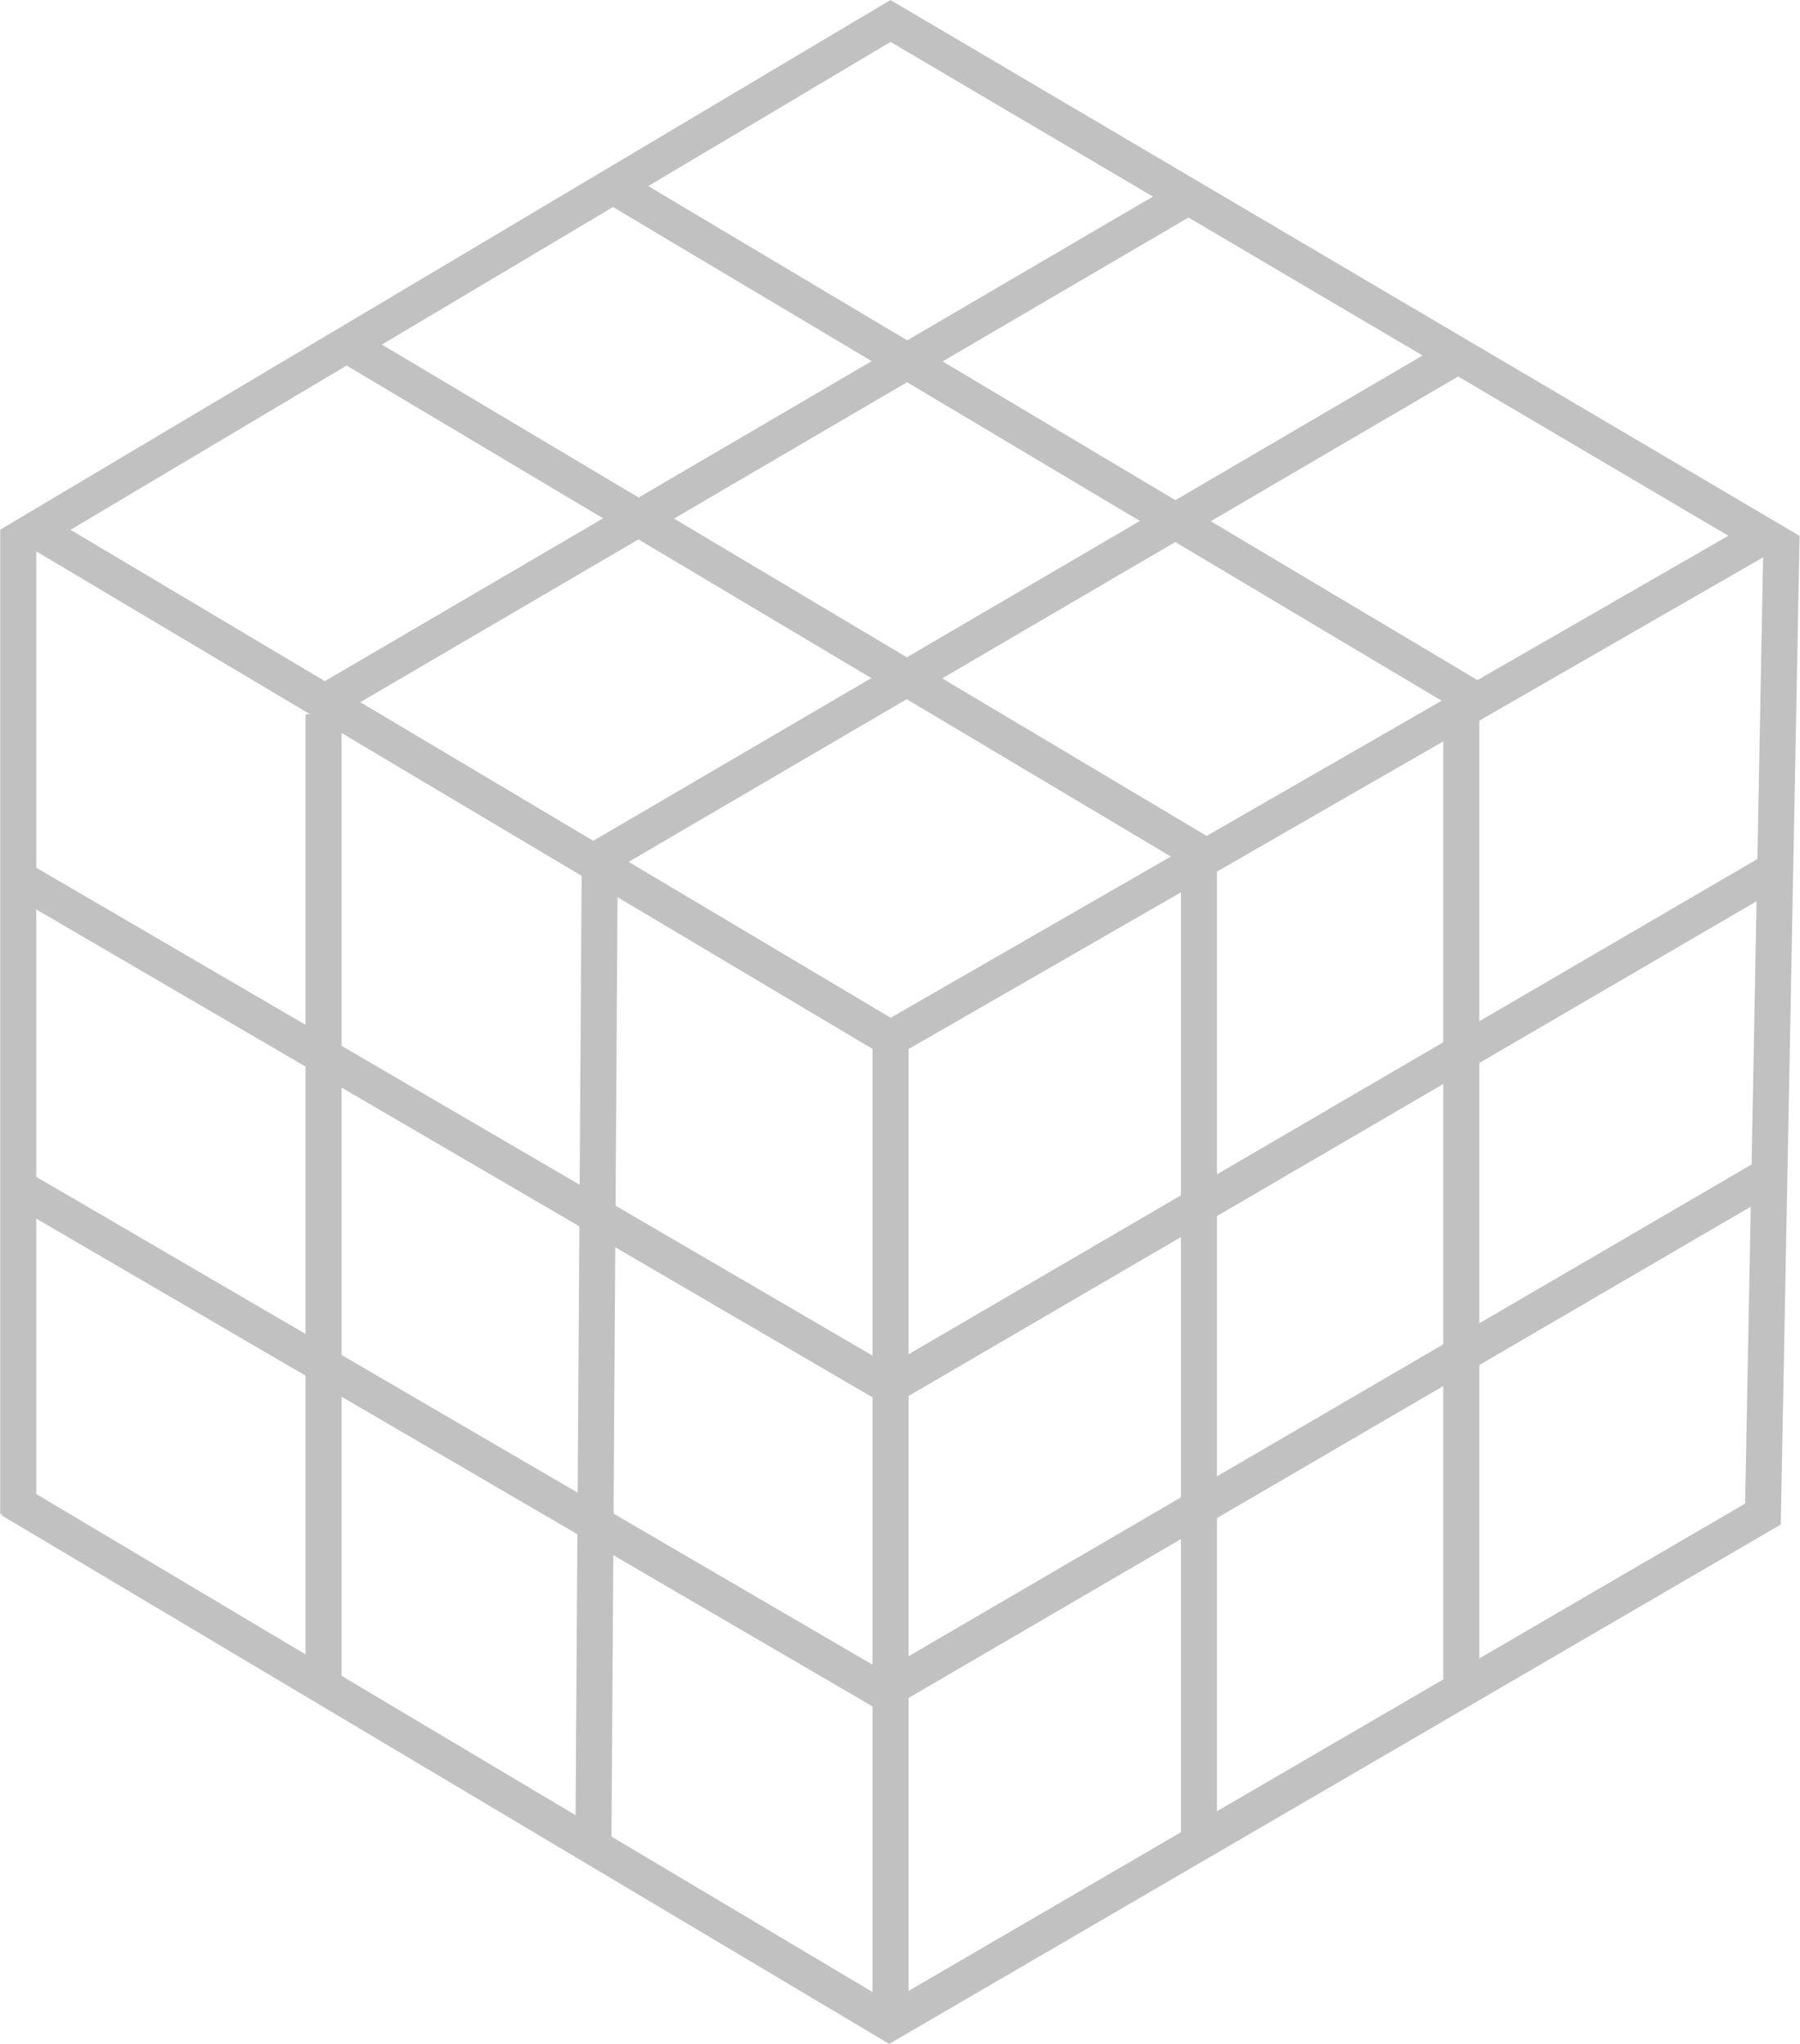 <svg xmlns="http://www.w3.org/2000/svg" viewBox="0 0 249.67 283.51"><defs><style>.cls-1{fill:none;stroke:#c1c1c1;stroke-miterlimit:10;stroke-width:5px;}</style></defs><g id="Layer_2" data-name="Layer 2"><g id="Layer_1-2" data-name="Layer 1"><polygon class="cls-1" points="123.52 2.91 244.7 74.34 123.52 144.07 4.89 73.49 123.52 2.91"/><line class="cls-1" x1="123.52" y1="192.39" x2="2.53" y2="121.8"/><line class="cls-1" x1="123.52" y1="235.26" x2="2.53" y2="164.68"/><line class="cls-1" x1="2.53" y1="73.48" x2="2.53" y2="210.02"/><line class="cls-1" x1="123.52" y1="144.07" x2="123.52" y2="280.61"/><polyline class="cls-1" points="247.11 74.34 244.53 210.02 123.35 280.61 1.49 208.04"/><line class="cls-1" x1="44.88" y1="99.07" x2="44.88" y2="233.88"/><line class="cls-1" x1="83.19" y1="119" x2="82.3" y2="257.67"/><line class="cls-1" x1="166.3" y1="118.82" x2="166.3" y2="254.49"/><line class="cls-1" x1="202.69" y1="97.84" x2="202.69" y2="233.51"/><line class="cls-1" x1="167.3" y1="118.82" x2="47.92" y2="47.7"/><line class="cls-1" x1="203.79" y1="96.57" x2="84.41" y2="25.44"/><line class="cls-1" x1="43.88" y1="98.07" x2="163.7" y2="27.95"/><line class="cls-1" x1="83.19" y1="119" x2="203.01" y2="48.88"/><line class="cls-1" x1="124.52" y1="191.62" x2="245.51" y2="121.03"/><line class="cls-1" x1="124.52" y1="233.51" x2="245.51" y2="162.93"/></g></g></svg>